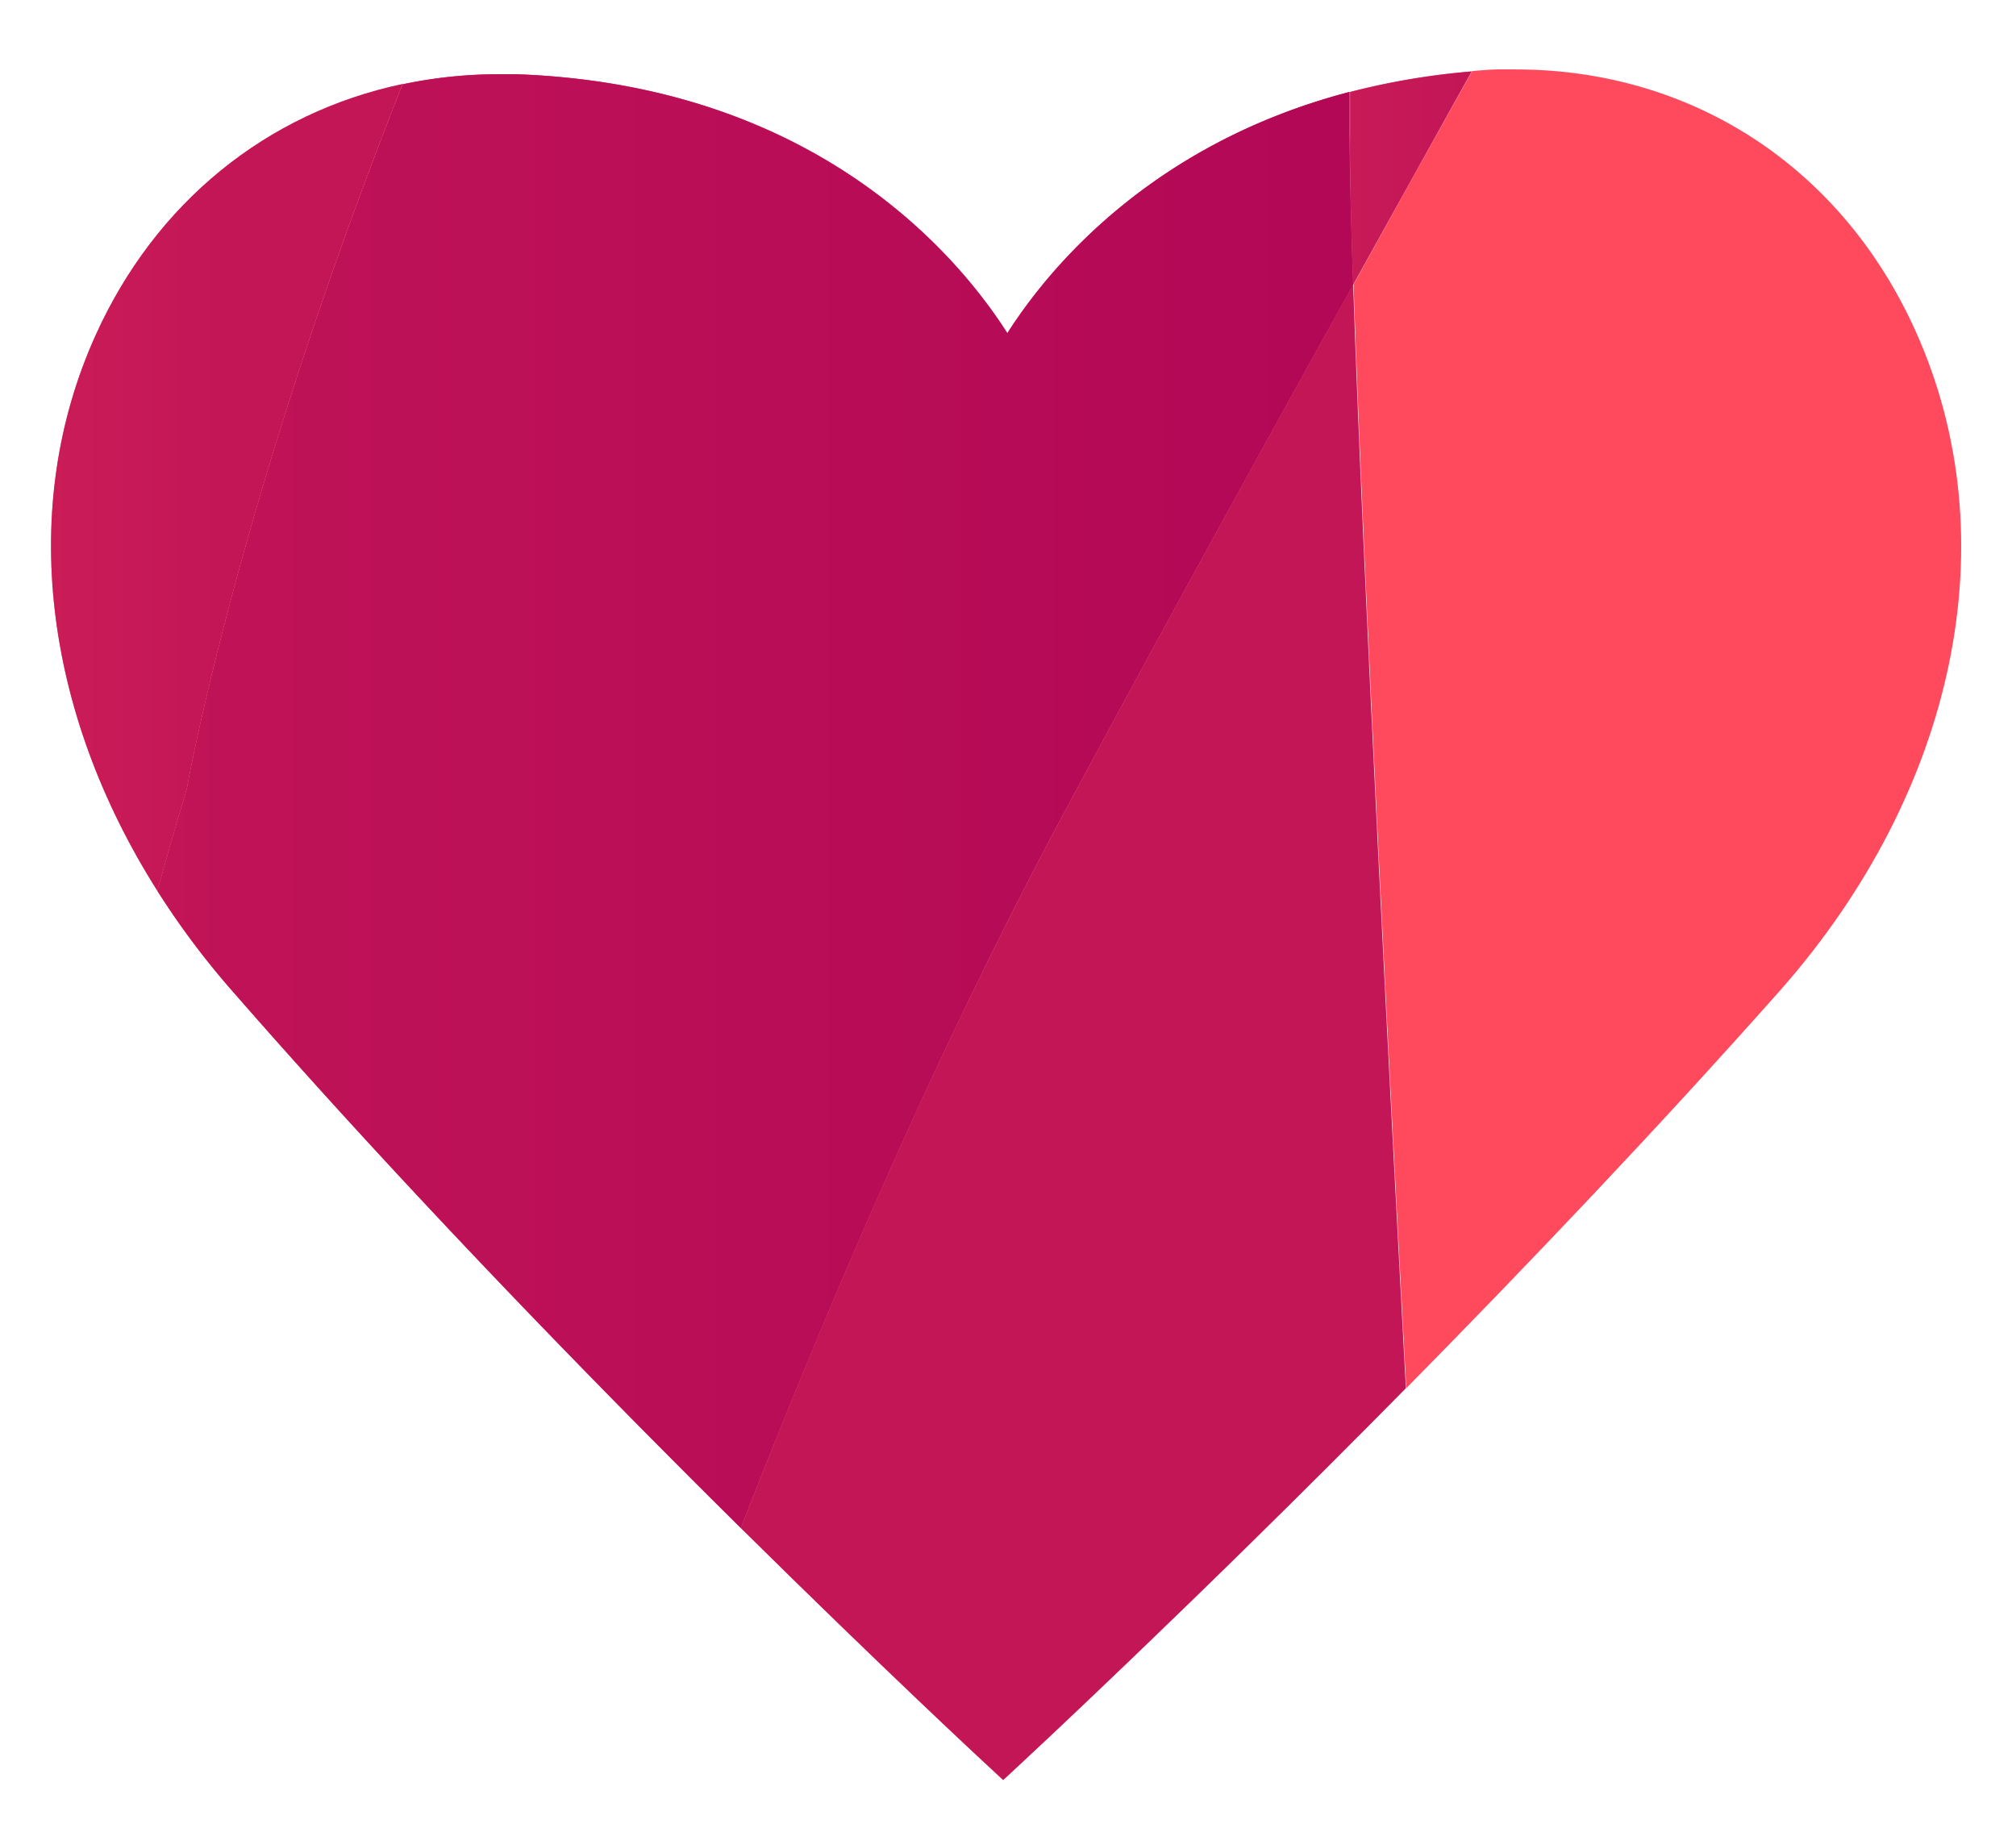<svg xmlns="http://www.w3.org/2000/svg" xmlns:xlink="http://www.w3.org/1999/xlink" viewBox="0 0 221 200"><defs><style>.cls-1{isolation:isolate;}.cls-2{fill:#ff495c;}.cls-3,.cls-4,.cls-5,.cls-6,.cls-7{opacity:0.7;mix-blend-mode:multiply;}.cls-3{fill:url(#linear-gradient);}.cls-4{fill:url(#linear-gradient-2);}.cls-5{fill:url(#linear-gradient-3);}.cls-6{fill:url(#linear-gradient-4);}.cls-7{fill:url(#linear-gradient-5);}</style><linearGradient id="linear-gradient" x1="-11.58" y1="19.53" x2="340.89" y2="19.53" gradientUnits="userSpaceOnUse"><stop offset="0" stop-color="#ff495c"/><stop offset="0.49" stop-color="#a05"/></linearGradient><linearGradient id="linear-gradient-2" x1="-136.49" y1="113.18" x2="191.76" y2="113.18" xlink:href="#linear-gradient"/><linearGradient id="linear-gradient-3" x1="-136.49" y1="53.43" x2="191.76" y2="53.43" xlink:href="#linear-gradient"/><linearGradient id="linear-gradient-4" x1="-11.58" y1="87.81" x2="340.89" y2="87.81" xlink:href="#linear-gradient"/><linearGradient id="linear-gradient-5" x1="-136.49" y1="87.81" x2="191.76" y2="87.81" xlink:href="#linear-gradient"/></defs><g class="cls-1"><g id="Layer_1" data-name="Layer 1"><path class="cls-2" d="M166.11,7.61c-.6,0-1.2,0-1.85,0-1,0-1.94.11-2.88.18q-6.69,11.94-13,23.39c1.08,32.11,4.2,91.61,5.78,121,13-13.19,27.46-28.35,41-43.62C214.49,86.64,220.22,59,210,36.32,201.93,18.35,185.51,7.61,166.11,7.61Z"/><path class="cls-2" d="M148.33,31.22q6.34-11.43,13-23.39A79.23,79.23,0,0,0,148,10.08c0,1.57,0,3,0,4.32C147.94,18.2,148.08,24,148.33,31.22Z"/><path class="cls-3" d="M148.33,31.22q6.34-11.43,13-23.39A79.23,79.23,0,0,0,148,10.08c0,1.57,0,3,0,4.32C147.94,18.2,148.08,24,148.33,31.22Z"/><path class="cls-2" d="M116.67,89.05c-12.66,23.58-24.5,50.3-35.46,78.46,15.65,15.48,26.72,25.74,26.94,25.94l1.82,1.69,1.82-1.69c.29-.27,19-17.6,42.32-41.26-1.58-29.36-4.7-88.86-5.78-121C136.75,52.06,126.06,71.54,116.67,89.05Z"/><path class="cls-4" d="M116.67,89.05c-12.66,23.58-24.5,50.3-35.46,78.46,15.65,15.48,26.72,25.74,26.94,25.94l1.82,1.69,1.82-1.69c.29-.27,19-17.6,42.32-41.26-1.58-29.36-4.7-88.86-5.78-121C136.75,52.06,126.06,71.54,116.67,89.05Z"/><path class="cls-2" d="M44.14,9.21c-14.91,3.15-27.1,13-33.67,27.56C2,55.53,4.75,77.92,17.25,97.66c2-7.09,3.24-11.21,3.24-11.21S26,55,44.14,9.21Z"/><path class="cls-5" d="M44.14,9.21c-14.91,3.15-27.1,13-33.67,27.56C2,55.53,4.75,77.92,17.25,97.66c2-7.09,3.24-11.21,3.24-11.21S26,55,44.14,9.21Z"/><path class="cls-2" d="M148.33,31.22c-.25-7.2-.39-13-.39-16.82,0-1.3,0-2.75,0-4.32-21.71,5.67-33,19.36-37.51,26.45C104.9,27.86,89.25,9.33,56.64,8.14l-1.85,0a51,51,0,0,0-10.65,1.1C26,55,20.49,86.45,20.49,86.45s-1.25,4.12-3.24,11.21a88.91,88.91,0,0,0,8.58,11.39c18.8,21.52,39.46,42.7,55.38,58.46,11-28.16,22.8-54.88,35.46-78.46C126.06,71.54,136.75,52.06,148.33,31.22Z"/><path class="cls-6" d="M148.33,31.22c-.25-7.2-.39-13-.39-16.82,0-1.3,0-2.75,0-4.32-21.71,5.67-33,19.36-37.51,26.45C104.9,27.86,89.25,9.33,56.64,8.14l-1.85,0a51,51,0,0,0-10.65,1.1C26,55,20.49,86.45,20.49,86.45s-1.25,4.12-3.24,11.21a88.91,88.91,0,0,0,8.58,11.39c18.8,21.52,39.46,42.7,55.38,58.46,11-28.16,22.8-54.88,35.46-78.46C126.06,71.54,136.75,52.06,148.33,31.22Z"/><path class="cls-7" d="M148.33,31.22c-.25-7.2-.39-13-.39-16.82,0-1.3,0-2.75,0-4.32-21.71,5.67-33,19.36-37.51,26.45C104.9,27.86,89.25,9.33,56.64,8.14l-1.85,0a51,51,0,0,0-10.65,1.1C26,55,20.49,86.45,20.49,86.45s-1.25,4.12-3.24,11.21a88.91,88.91,0,0,0,8.58,11.39c18.8,21.52,39.46,42.7,55.38,58.46,11-28.16,22.8-54.88,35.46-78.46C126.06,71.54,136.75,52.06,148.33,31.22Z"/></g></g></svg>